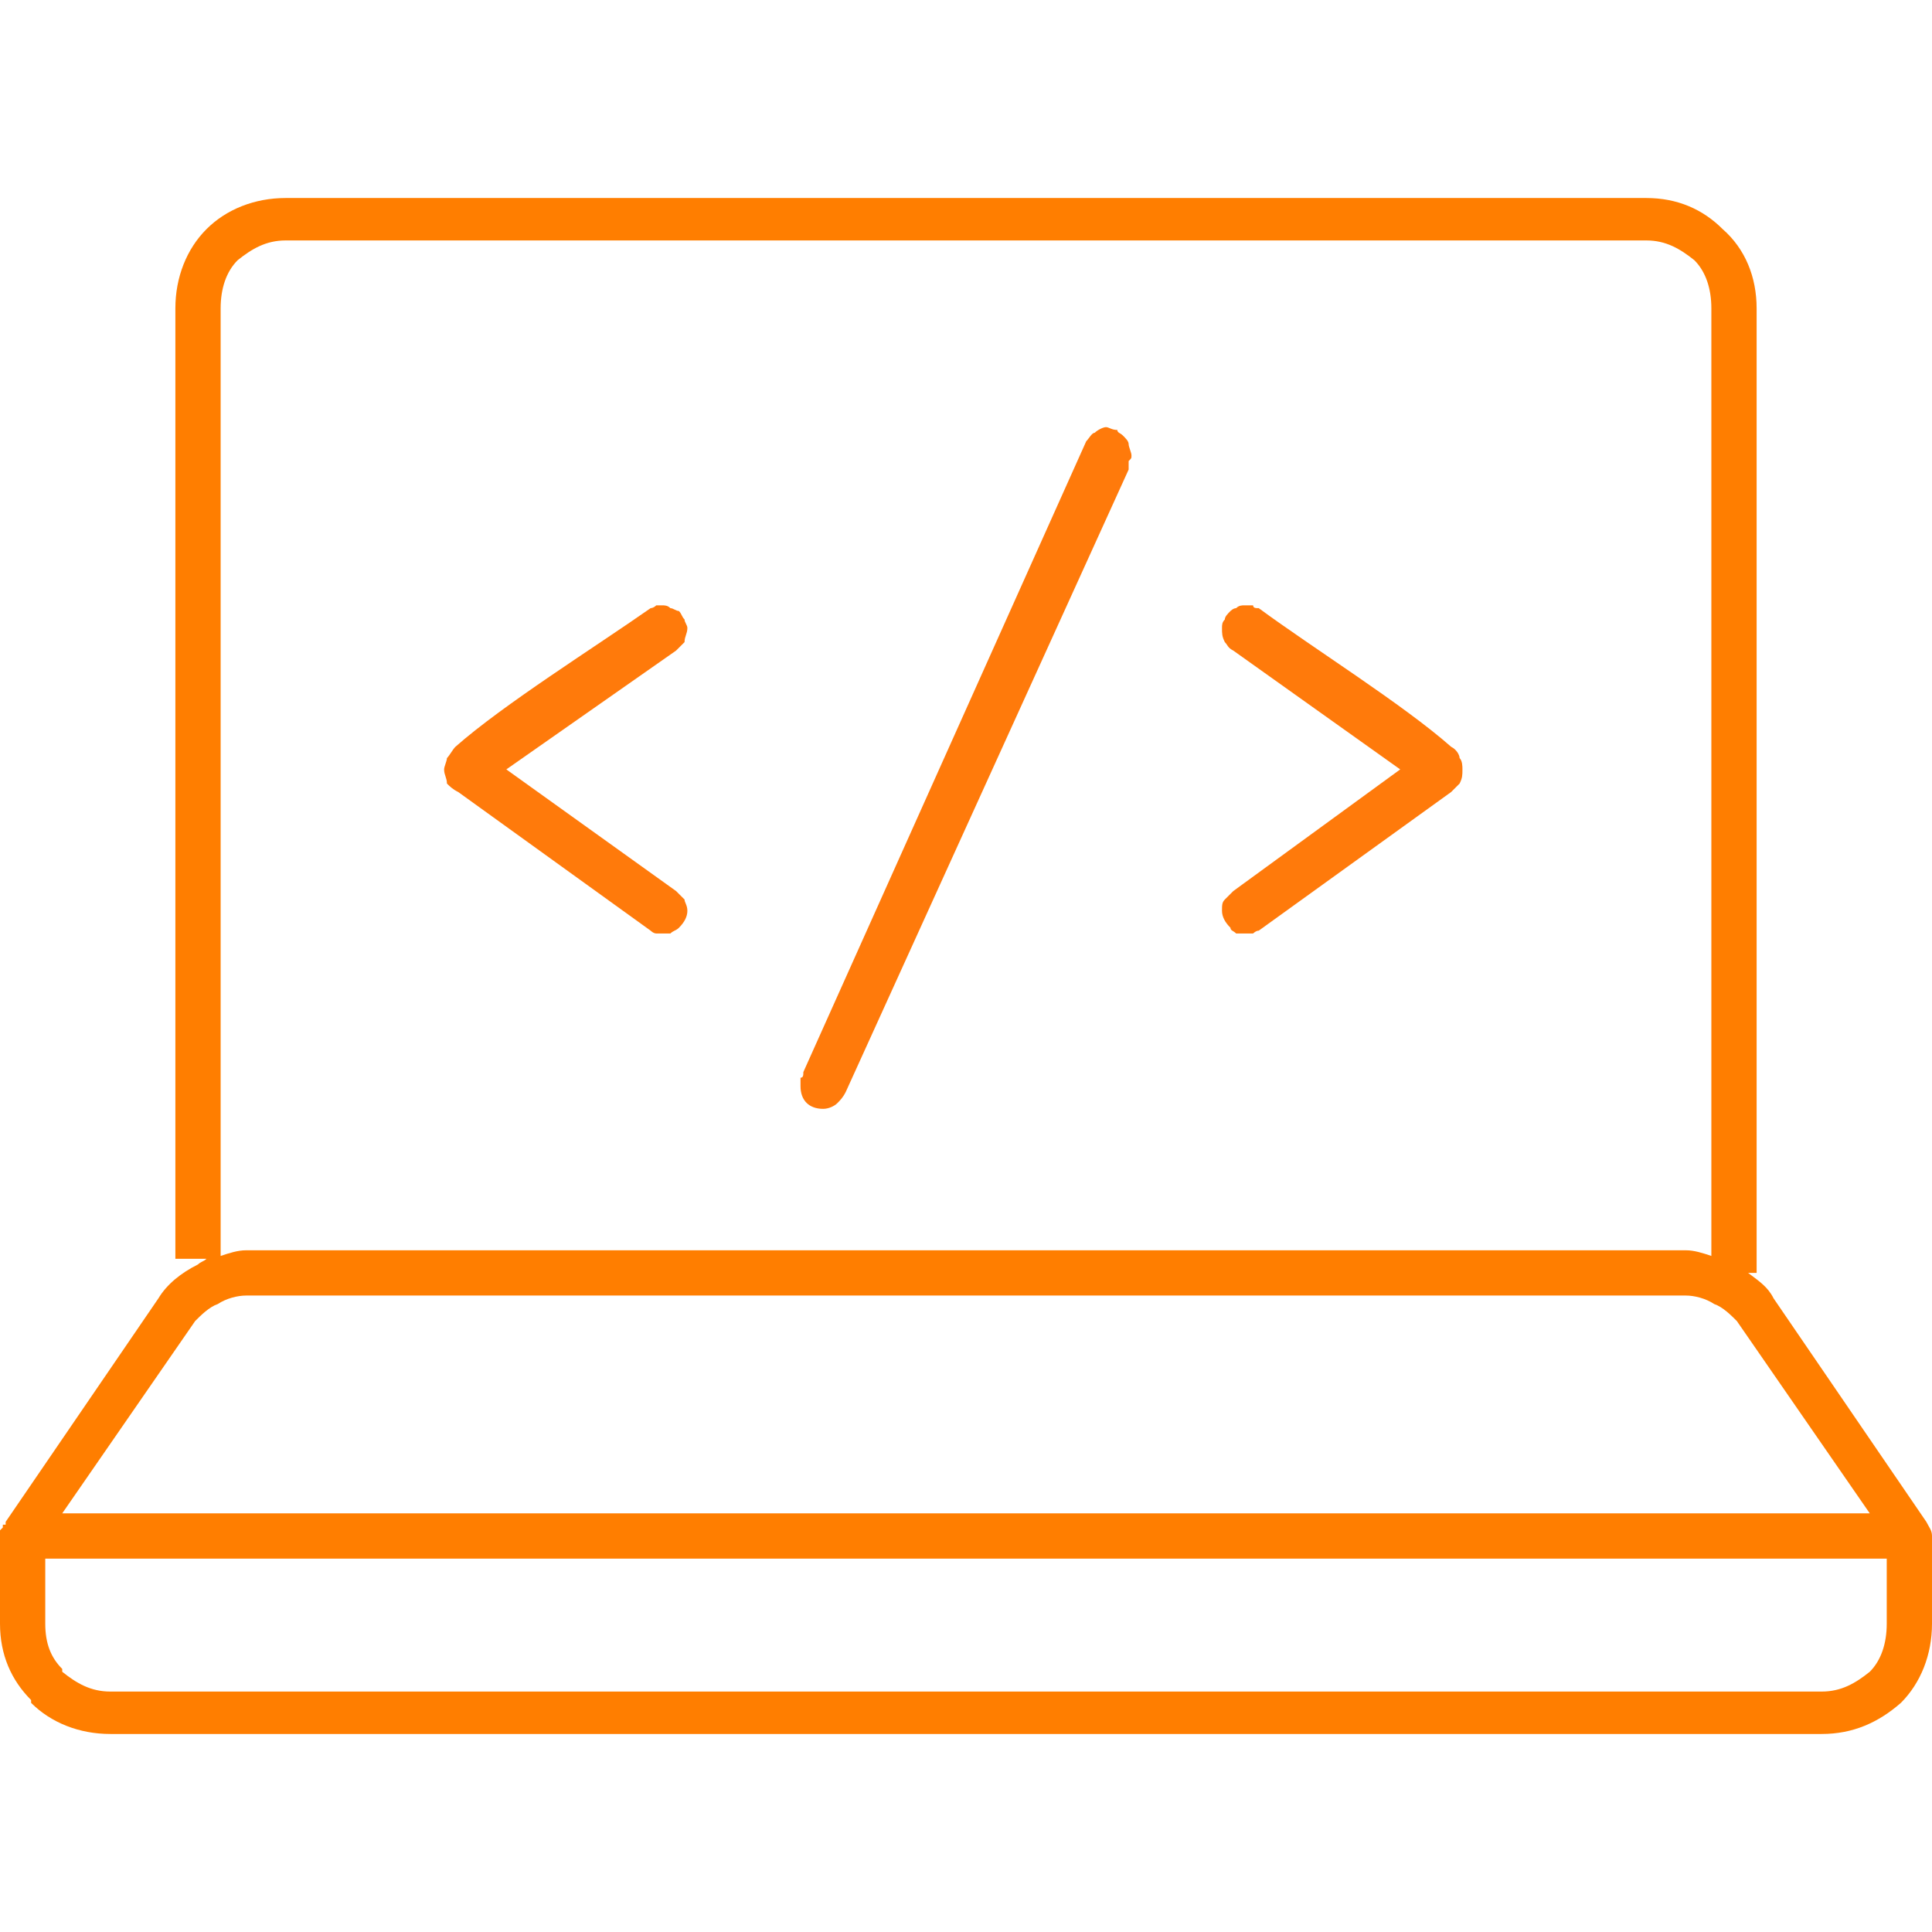 <?xml version="1.0" encoding="UTF-8"?>
<!DOCTYPE svg PUBLIC "-//W3C//DTD SVG 1.0//EN" "http://www.w3.org/TR/2001/REC-SVG-20010904/DTD/svg10.dtd">
<!-- Creator: CorelDRAW 2017 -->
<svg xmlns="http://www.w3.org/2000/svg" xml:space="preserve" width="59px" height="59px" version="1.0" style="shape-rendering:geometricPrecision; text-rendering:geometricPrecision; image-rendering:optimizeQuality; fill-rule:evenodd; clip-rule:evenodd"
viewBox="0 0 6.83 6.83"
 xmlns:xlink="http://www.w3.org/1999/xlink">
 <defs>
  <style type="text/css">
   <![CDATA[
    .fil0 {fill:none}
    .fil2 {fill:#FF7A0B;fill-rule:nonzero}
    .fil1 {fill:#FF7E00;fill-rule:nonzero}
   ]]>
  </style>
 </defs>
 <g id="Слой_x0020_1">
  <g id="_1662446459184">
   <rect class="fil0" width="6.83" height="6.83"/>
   <g>
    <path class="fil1" d="M0.22 5.35l6.39 0 -0.47 -0.68c-0.02,-0.02 -0.05,-0.05 -0.08,-0.06 -0.03,-0.02 -0.07,-0.03 -0.1,-0.03l-5.09 0c-0.03,0 -0.07,0.01 -0.1,0.03 -0.03,0.01 -0.06,0.04 -0.08,0.06l-0.47 0.68zm0.4 -0.9l0 -3.36c0,-0.11 0.04,-0.21 0.11,-0.28 0.07,-0.07 0.17,-0.11 0.28,-0.11l4.81 0c0.11,0 0.2,0.04 0.27,0.11 0.08,0.07 0.12,0.17 0.12,0.28l0 3.41 -0.03 0c0.04,0.03 0.07,0.05 0.09,0.09l0.54 0.79c0.01,0.02 0.02,0.03 0.02,0.05l0 0.31c0,0.11 -0.04,0.21 -0.11,0.28 -0.08,0.07 -0.17,0.11 -0.28,0.11l-6.05 0c-0.11,0 -0.21,-0.04 -0.28,-0.11l0 -0.01c-0.07,-0.07 -0.11,-0.16 -0.11,-0.27l0 -0.31 0 0 0 0 0 0 0 0 0 0 0 0 0 0 0 0 0 0 0 0 0 0 0 0 0 -0.01 0 0 0 0 0 0 0 0 0 0 0 0 0 0 0 0 0 0 0 0 0 0 0 0 0 0 0 0 0 0 0 0 0 0 0 0 0 -0.01 0 0 0 0 0 0 0 0 0 0 0 0 0 0 0 0 0 0 0 0 0 0 0 0 0 0 0 0 0 0 0 0 0.01 -0.01 0 0 0 0 0 0 0 0 0 0 0 0 0 0 0 0 0 0 0 0 0 0 0 0 0 0 0 0 0 0 0 0 0 0 0 0 0 -0.01 0 0 0 0 0 0 0 0 0 0 0 0 0 0 0 0 0 0 0 0 0 0 0 0 0 0 0 0 0 0 0 0 0 0 0.01 0 0 0 0 0 0 0 0 -0.01 0.54 -0.79c0.03,-0.05 0.08,-0.09 0.14,-0.12 0.01,-0.01 0.02,-0.01 0.03,-0.02l-0.11 0zm5.43 -0.01l0 -3.35c0,-0.07 -0.02,-0.13 -0.06,-0.17 -0.05,-0.04 -0.1,-0.07 -0.17,-0.07l-4.81 0c-0.07,0 -0.12,0.03 -0.17,0.07 -0.04,0.04 -0.06,0.1 -0.06,0.17l0 3.35c0.03,-0.01 0.06,-0.02 0.09,-0.02l5.09 0c0.03,0 0.06,0.01 0.09,0.02zm0.62 1.07l-6.51 0 0 0.23c0,0.07 0.02,0.12 0.06,0.16l0 0.01c0.05,0.04 0.1,0.07 0.17,0.07l6.05 0c0.07,0 0.12,-0.03 0.17,-0.07 0.04,-0.04 0.06,-0.1 0.06,-0.17l0 -0.23z"/>
    <path class="fil2" d="M1.57 2.72c0,-0.01 0.01,-0.03 0.01,-0.04 0.01,-0.01 0.02,-0.03 0.03,-0.04 0.17,-0.15 0.49,-0.35 0.69,-0.49 0,0 0.01,0 0.02,-0.01 0,0 0.01,0 0.02,0 0.01,0 0.02,0 0.03,0.01 0.01,0 0.02,0.01 0.03,0.01 0.01,0.01 0.01,0.02 0.02,0.03 0,0.01 0.01,0.02 0.01,0.03 0,0.02 -0.01,0.03 -0.01,0.05 -0.01,0.01 -0.02,0.02 -0.03,0.03l-0.6 0.42 0.6 0.43c0.01,0.01 0.02,0.02 0.03,0.03 0,0.01 0.01,0.02 0.01,0.04 0,0.02 -0.01,0.04 -0.03,0.06 -0.01,0.01 -0.02,0.01 -0.03,0.02 -0.01,0 -0.02,0 -0.03,0 -0.01,0 -0.02,0 -0.02,0l0 0c-0.01,0 -0.02,-0.01 -0.02,-0.01l-0.68 -0.49c-0.02,-0.01 -0.03,-0.02 -0.04,-0.03 0,-0.02 -0.01,-0.03 -0.01,-0.05z"/>
    <path class="fil2" d="M2.83 3.84c0,-0.01 0,-0.02 0,-0.03 0.01,0 0.01,-0.01 0.01,-0.02l1 -2.23c0.01,-0.01 0.02,-0.03 0.03,-0.03 0.01,-0.01 0.03,-0.02 0.04,-0.02 0.01,0 0.02,0.01 0.04,0.01 0,0.01 0.01,0.01 0.02,0.02 0.01,0.01 0.02,0.02 0.02,0.03 0,0.01 0.01,0.03 0.01,0.04 0,0.01 0,0.01 -0.01,0.02 0,0.01 0,0.02 0,0.03l-1 2.2c-0.01,0.02 -0.02,0.03 -0.03,0.04 -0.01,0.01 -0.03,0.02 -0.05,0.02 -0.05,0 -0.08,-0.03 -0.08,-0.08z"/>
    <path class="fil2" d="M5.17 2.72c0,-0.01 0,-0.03 -0.01,-0.04 0,-0.01 -0.01,-0.03 -0.03,-0.04 -0.17,-0.15 -0.49,-0.35 -0.68,-0.49 -0.01,0 -0.02,0 -0.02,-0.01 -0.01,0 -0.02,0 -0.03,0 -0.01,0 -0.02,0 -0.03,0.01 -0.01,0 -0.02,0.01 -0.02,0.01 -0.01,0.01 -0.02,0.02 -0.02,0.03 -0.01,0.01 -0.01,0.02 -0.01,0.03 0,0.02 0,0.03 0.01,0.05 0.01,0.01 0.01,0.02 0.03,0.03l0.59 0.42 -0.59 0.43c-0.01,0.01 -0.02,0.02 -0.03,0.03 -0.01,0.01 -0.01,0.02 -0.01,0.04 0,0.02 0.01,0.04 0.03,0.06 0,0.01 0.01,0.01 0.02,0.02 0.01,0 0.02,0 0.03,0 0.01,0 0.02,0 0.03,0l0 0c0,0 0.01,-0.01 0.02,-0.01l0.68 -0.49c0.01,-0.01 0.02,-0.02 0.03,-0.03 0.01,-0.02 0.01,-0.03 0.01,-0.05z"/>
   </g>
  </g>
 </g>
</svg>
